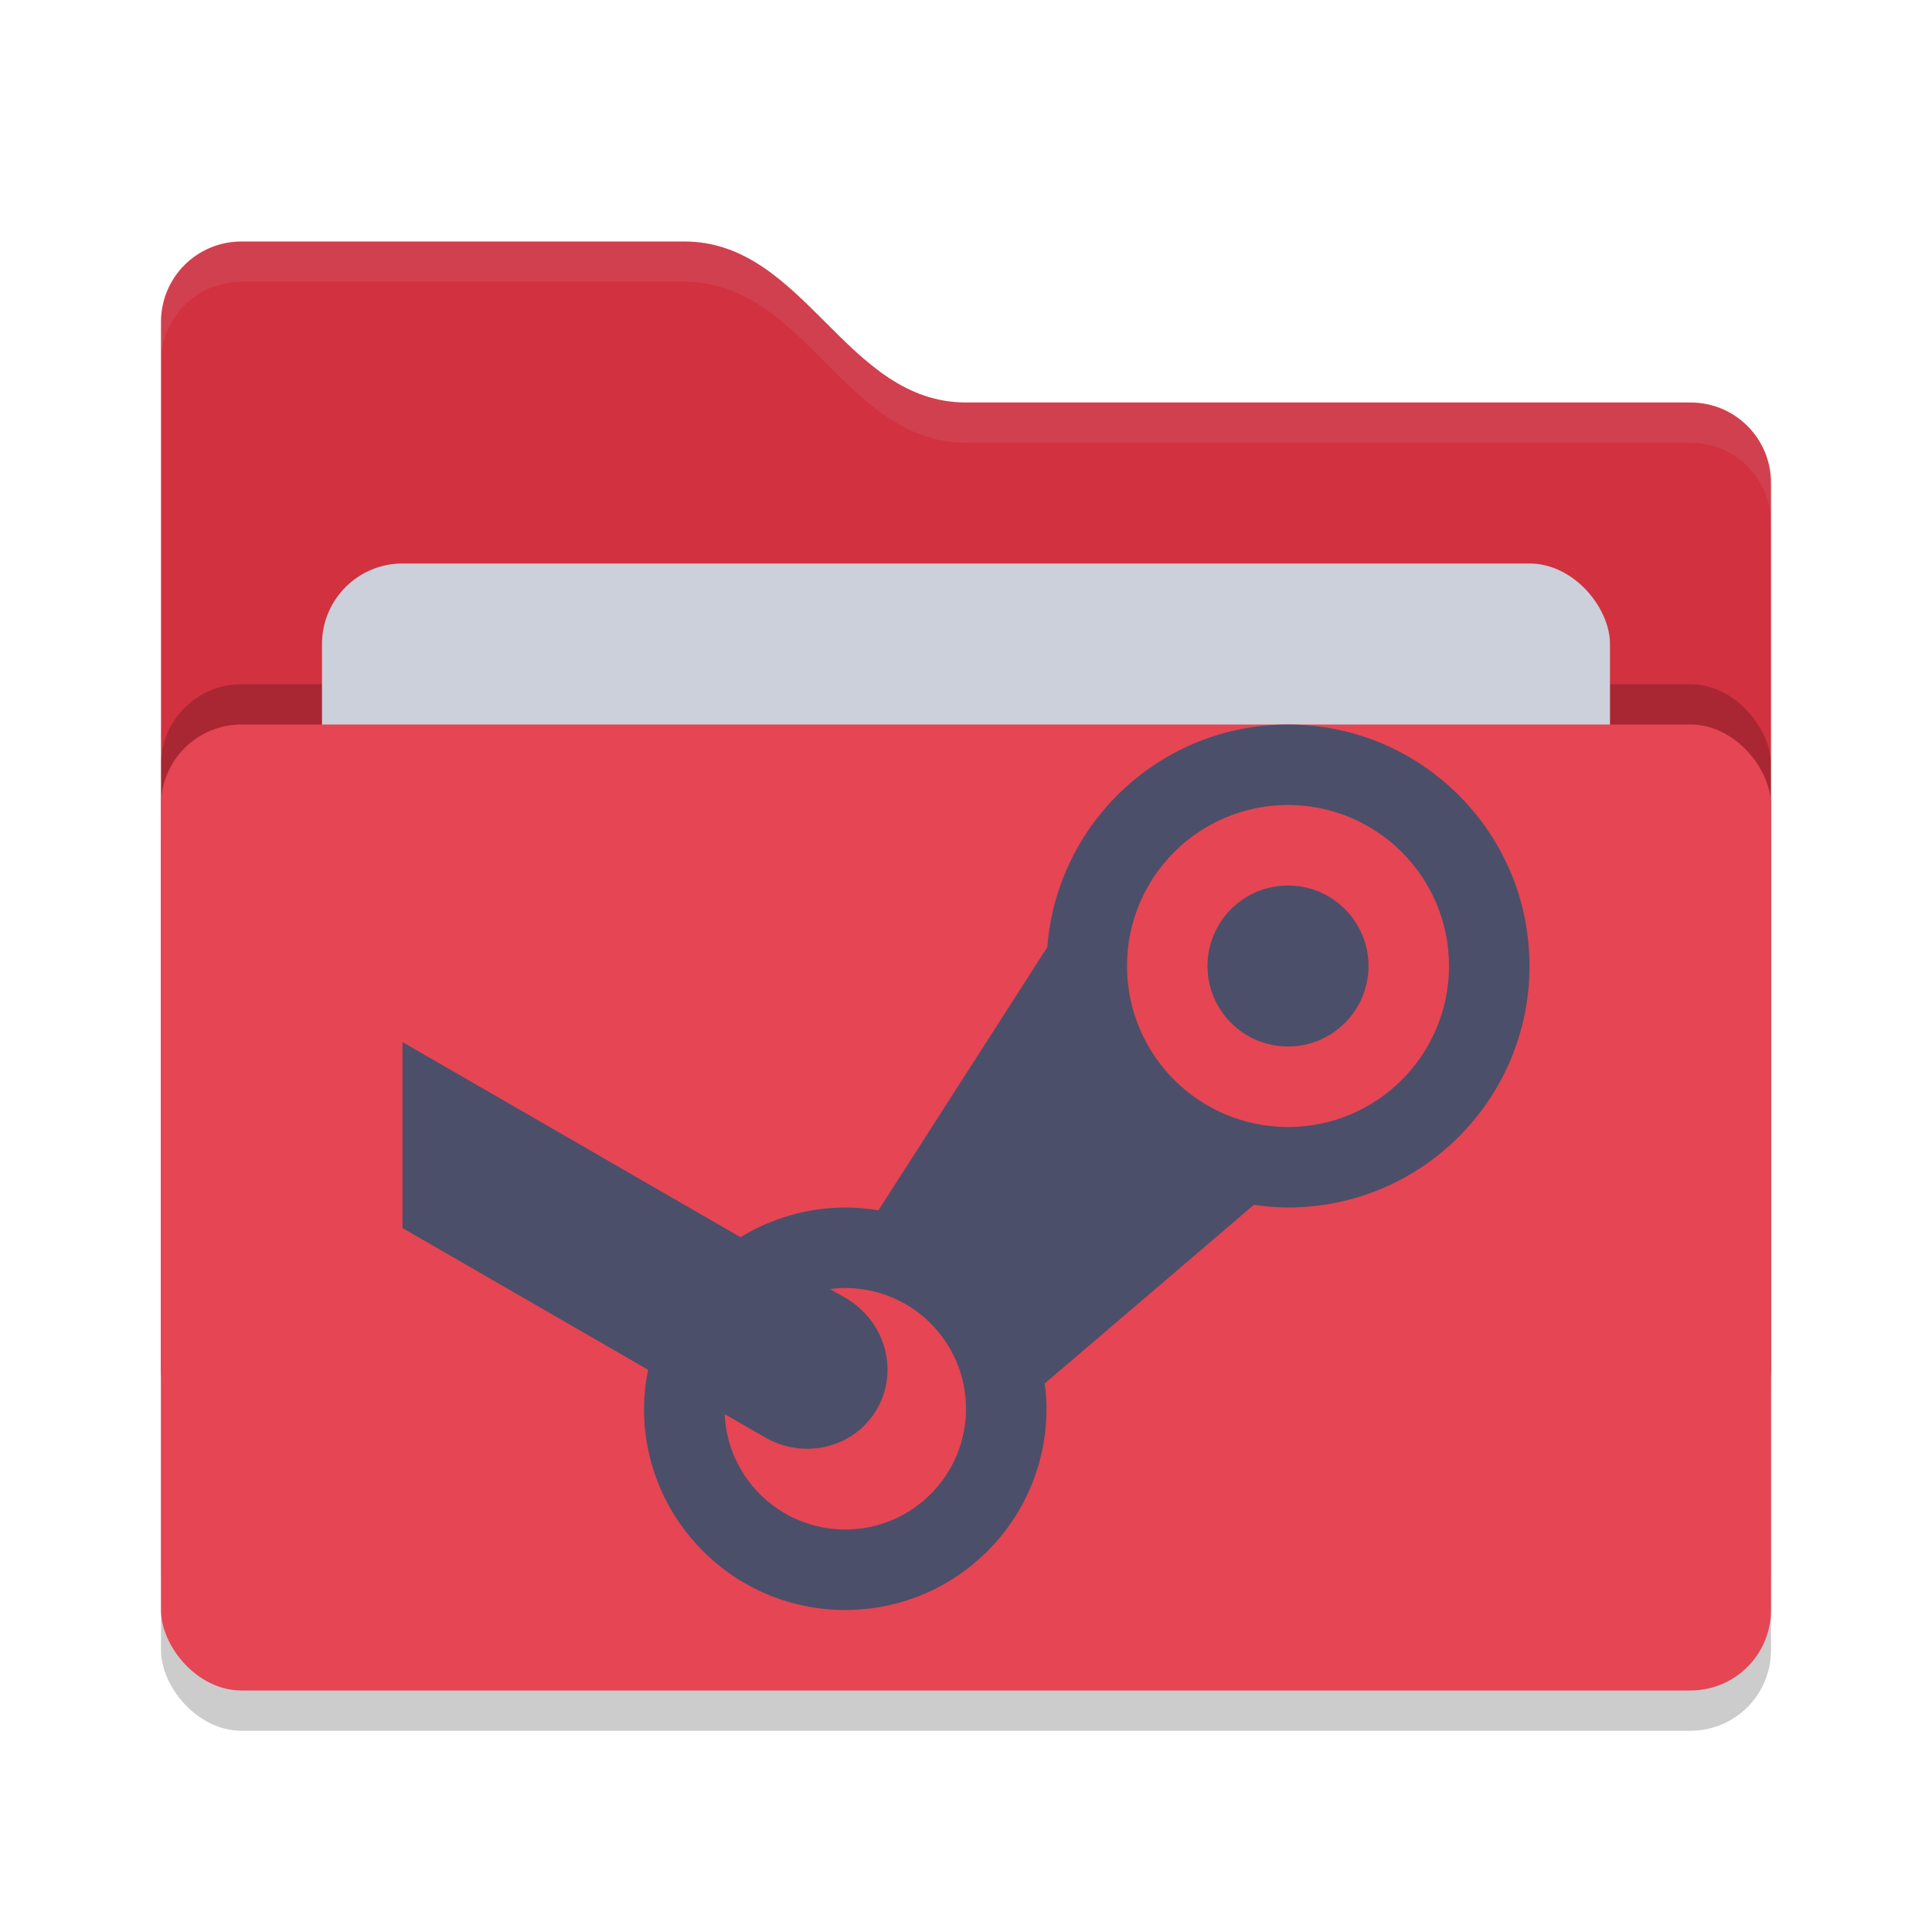 <svg xmlns="http://www.w3.org/2000/svg" width="24" height="24" version="1">
 <rect style="opacity:0.2" width="20" height="12" x="2" y="9.5" rx="1" ry="1"/>
 <path style="fill:#D2313F" d="M 2,17 C 2,17.554 2.446,18 3,18 H 21 C 21.554,18 22,17.554 22,17 V 6 C 22,5.446 21.554,5 21,5 H 12 C 10.5,5 10,3 8.5,3 H 3 C 2.446,3 2,3.446 2,4"/>
 <rect style="opacity:0.2" width="20" height="12" x="2" y="8.5" rx="1" ry="1"/>
 <rect style="fill:#CCD0DA" width="16" height="8" x="4" y="7" rx="1" ry="1"/>
 <rect style="fill:#E64553" width="20" height="12" x="2" y="9" rx="1" ry="1"/>
 <path style="opacity:0.1;fill:#CCD0DA" d="M 3,3 C 2.446,3 2,3.446 2,4 V 4.5 C 2,3.946 2.446,3.5 3,3.5 H 8.5 C 10,3.5 10.5,5.5 12,5.5 H 21 C 21.554,5.5 22,5.946 22,6.5 V 6 C 22,5.446 21.554,5 21,5 H 12 C 10.5,5 10,3 8.5,3 Z"/>
 <path style="fill:#4C4F69" d="M 5,15.255 8.051,17.016 C 8.018,17.175 8.001,17.337 8,17.5 8,18.881 9.119,20 10.5,20 11.881,20 13,18.881 13,17.5 12.999,17.395 12.992,17.29 12.978,17.186 L 15.576,14.967 C 15.716,14.988 15.858,14.999 16,15 17.657,15 19,13.657 19,12 19,10.343 17.657,9 16,9 14.434,9 13.132,10.205 13.01,11.766 L 10.912,15.035 C 10.776,15.012 10.638,15 10.5,15 10.041,15.001 9.591,15.129 9.199,15.369 L 5,12.945 M 16,10 C 17.105,10 18,10.895 18,12 18,13.105 17.105,14 16,14 14.895,14 14,13.105 14,12 14,10.895 14.895,10 16,10 Z M 16,11 C 15.448,11 15,11.448 15,12 15,12.552 15.448,13 16,13 16.552,13 17,12.552 17,12 17,11.448 16.552,11 16,11 Z M 10.461,16 C 10.474,16 10.487,16 10.5,16 11.328,16 12,16.672 12,17.5 12,18.328 11.328,19 10.5,19 9.697,19 9.037,18.368 9.002,17.566 L 9.5,17.854 C 9.995,18.14 10.617,17.984 10.894,17.504 11.171,17.024 10.995,16.407 10.5,16.121 L 10.312,16.014 C 10.361,16.007 10.411,16.002 10.461,16 Z"/>
</svg>
